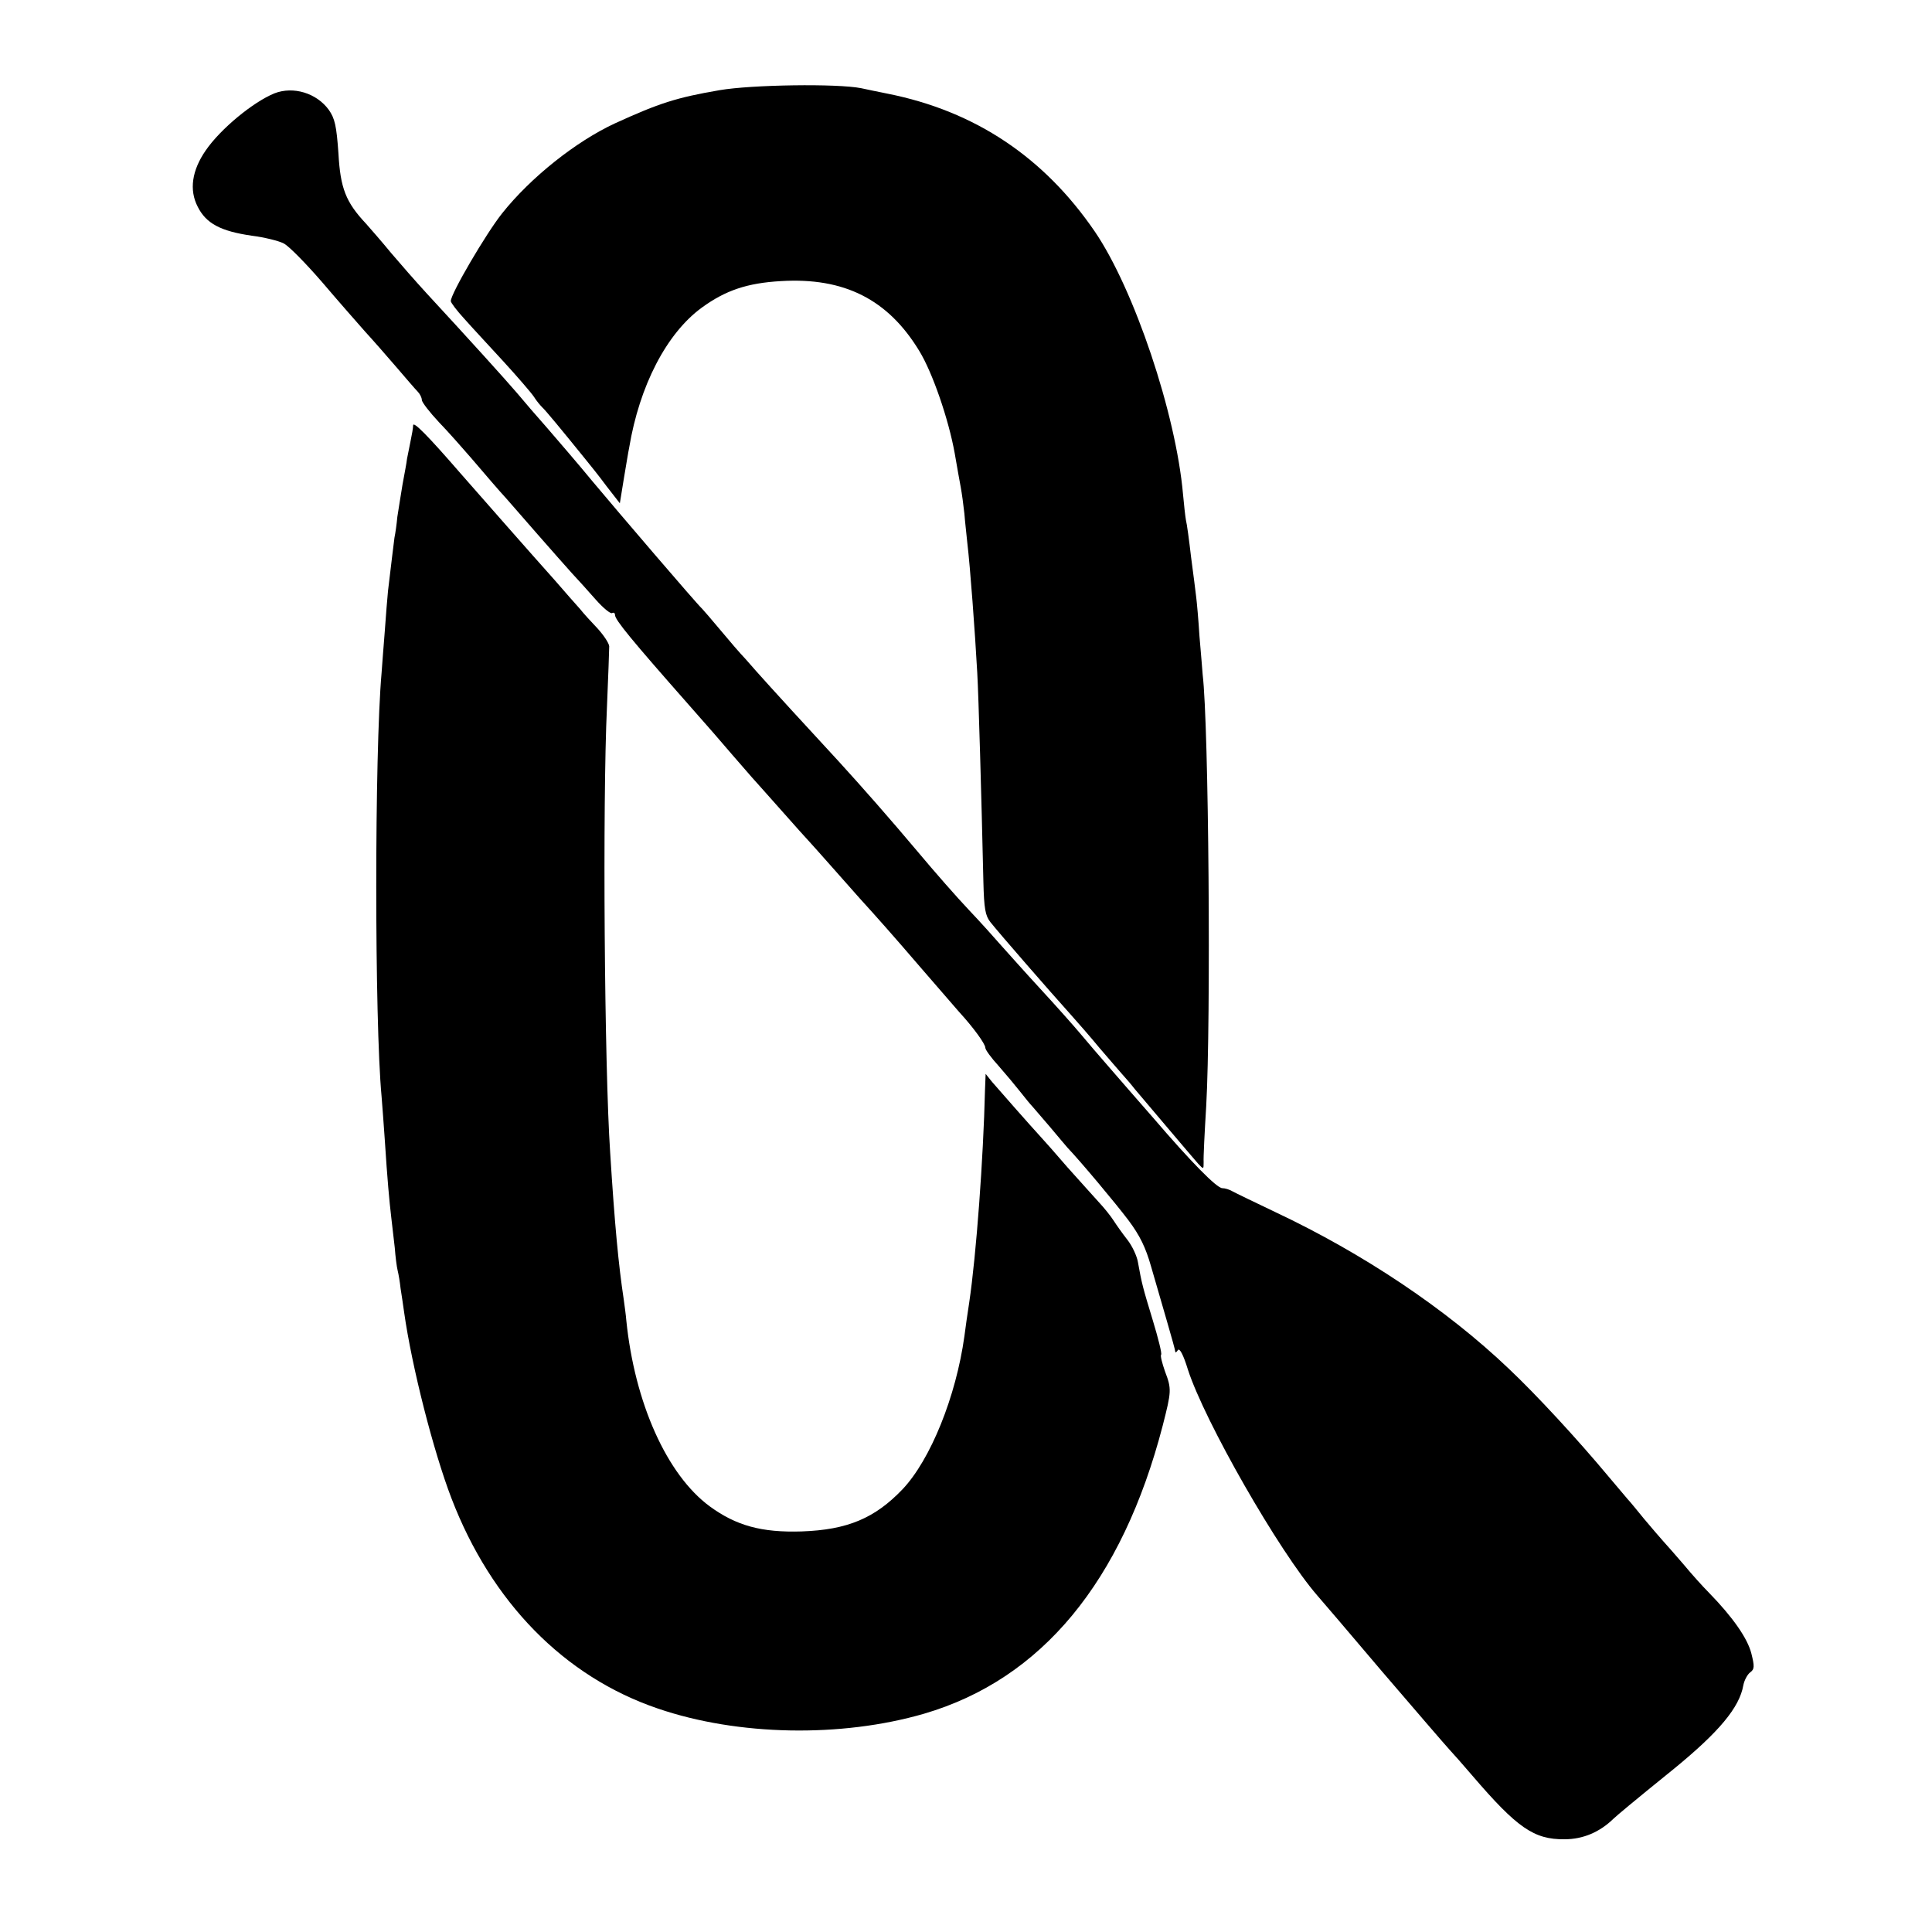 <?xml version="1.0" standalone="no"?>
<!DOCTYPE svg PUBLIC "-//W3C//DTD SVG 20010904//EN"
 "http://www.w3.org/TR/2001/REC-SVG-20010904/DTD/svg10.dtd">
<svg version="1.0" xmlns="http://www.w3.org/2000/svg"
 width="600pt" height="600pt" viewBox="0 0 600 600"
 preserveAspectRatio="xMidYMid meet">
<g transform="translate(0,600) scale(0.1,-0.1)"
fill="#000000" stroke="none">
<path d="M2235 5720 c-134 -23 -187 -40 -325 -103 -121 -56 -262 -168 -351
-280 -50 -63 -159 -249 -159 -272 0 -5 19 -30 42 -55 22 -25 77 -84 121 -132
44 -48 87 -98 95 -110 8 -13 20 -27 26 -33 10 -9 58 -67 134 -161 13 -16 43
-53 65 -83 l42 -54 12 74 c7 41 14 85 17 99 32 192 116 355 226 435 73 53 140
76 245 82 197 12 333 -57 430 -217 41 -67 91 -212 110 -318 7 -42 16 -90 19
-107 3 -16 8 -52 11 -80 2 -27 7 -68 9 -90 9 -75 24 -278 31 -405 4 -68 13
-385 19 -648 2 -84 6 -106 22 -126 26 -33 188 -219 244 -281 25 -28 68 -77 95
-110 28 -32 59 -69 70 -81 11 -12 29 -33 39 -46 44 -52 181 -214 197 -232 17
-18 17 -18 17 5 -1 13 3 92 8 174 15 265 8 1182 -11 1340 -1 17 -6 71 -10 120
-3 50 -8 104 -10 120 -2 17 -9 73 -16 125 -6 52 -13 104 -16 115 -2 11 -6 47
-9 80 -22 251 -152 637 -274 816 -158 231 -372 374 -643 428 -29 6 -65 13 -82
17 -74 15 -341 11 -440 -6z"/>
<path d="M852 5710 c-66 -27 -167 -110 -213 -177 -43 -62 -52 -123 -25 -175
26 -52 71 -76 168 -90 39 -5 84 -16 99 -24 15 -7 69 -62 120 -121 51 -60 111
-128 133 -153 23 -25 66 -74 96 -109 30 -35 60 -70 67 -77 7 -7 13 -19 13 -26
0 -7 24 -38 53 -69 29 -30 73 -80 99 -110 54 -63 81 -95 112 -129 12 -14 56
-64 96 -110 41 -47 89 -101 106 -120 18 -19 51 -56 74 -82 23 -26 46 -45 51
-42 5 3 9 0 9 -6 0 -15 51 -77 230 -280 47 -53 108 -123 135 -155 28 -32 55
-63 60 -69 6 -6 46 -52 90 -101 44 -50 82 -92 85 -95 3 -3 37 -41 75 -84 39
-44 77 -87 85 -96 52 -57 106 -118 185 -210 50 -58 105 -121 123 -142 45 -49
82 -100 82 -112 0 -6 18 -31 41 -56 22 -25 52 -61 67 -80 15 -19 32 -40 38
-46 5 -6 30 -35 55 -64 24 -29 49 -58 54 -64 41 -43 149 -172 189 -225 36 -48
54 -85 71 -145 13 -45 35 -120 49 -169 14 -48 26 -91 26 -95 0 -4 4 -1 8 5 5
8 17 -14 31 -60 52 -161 283 -565 402 -702 10 -11 101 -118 202 -237 102 -119
195 -227 207 -240 12 -13 45 -50 73 -83 139 -162 191 -198 286 -197 57 0 109
22 152 64 13 12 53 46 189 156 138 113 202 189 214 258 3 16 13 34 21 40 14
10 14 19 4 59 -12 47 -57 112 -132 189 -19 19 -54 58 -78 87 -24 28 -53 61
-64 73 -11 12 -38 44 -60 70 -22 27 -44 54 -50 60 -5 6 -32 38 -60 71 -95 114
-223 253 -310 335 -193 184 -451 357 -725 486 -63 30 -123 59 -132 64 -10 6
-24 10 -32 10 -17 0 -96 80 -216 220 -46 52 -106 122 -135 155 -29 33 -69 80
-90 105 -21 25 -77 88 -125 140 -48 52 -102 113 -121 134 -19 22 -64 72 -100
110 -37 39 -108 120 -159 181 -85 101 -171 199 -245 280 -88 95 -217 236 -256
280 -24 28 -46 52 -49 55 -3 3 -30 34 -60 70 -30 36 -57 67 -60 70 -14 12
-263 303 -339 394 -46 56 -110 130 -141 166 -32 36 -74 85 -94 109 -35 41
-148 166 -282 311 -33 36 -82 92 -110 125 -27 33 -62 73 -77 90 -63 67 -80
110 -86 219 -6 85 -11 108 -30 135 -38 52 -110 74 -169 51z"/>
<path d="M1283 4679 c0 -8 -4 -30 -8 -49 -4 -19 -9 -44 -11 -55 -1 -11 -8 -47
-14 -80 -5 -33 -13 -78 -16 -100 -2 -22 -6 -51 -9 -65 -3 -24 -10 -80 -20
-165 -2 -22 -7 -79 -10 -125 -4 -47 -8 -105 -10 -130 -22 -249 -22 -1079 0
-1315 2 -27 7 -88 10 -135 8 -124 14 -189 20 -240 3 -25 8 -67 11 -95 2 -27 6
-59 9 -71 3 -12 7 -36 9 -55 3 -19 8 -52 11 -74 24 -170 91 -432 147 -578 124
-323 350 -554 641 -653 248 -85 569 -91 827 -16 365 107 615 410 741 895 27
106 28 113 7 168 -9 26 -15 49 -12 52 3 3 -9 51 -26 107 -31 102 -34 113 -46
180 -3 19 -18 51 -33 70 -15 19 -34 46 -43 60 -9 14 -29 39 -45 56 -15 16 -59
66 -98 109 -38 44 -74 85 -80 91 -34 37 -136 153 -154 174 l-20 25 -2 -50 c-5
-211 -27 -512 -49 -660 -5 -33 -12 -80 -15 -105 -26 -187 -105 -383 -192 -475
-86 -90 -171 -126 -313 -131 -125 -4 -204 18 -286 78 -133 98 -233 321 -259
578 -1 14 -5 43 -8 65 -16 106 -28 231 -42 455 -18 265 -24 1087 -10 1385 4
94 7 178 7 188 -1 10 -17 34 -36 55 -19 20 -44 47 -54 60 -11 12 -47 53 -79
90 -77 86 -220 249 -292 331 -104 120 -148 164 -148 150z"/>
</g>
</svg>

